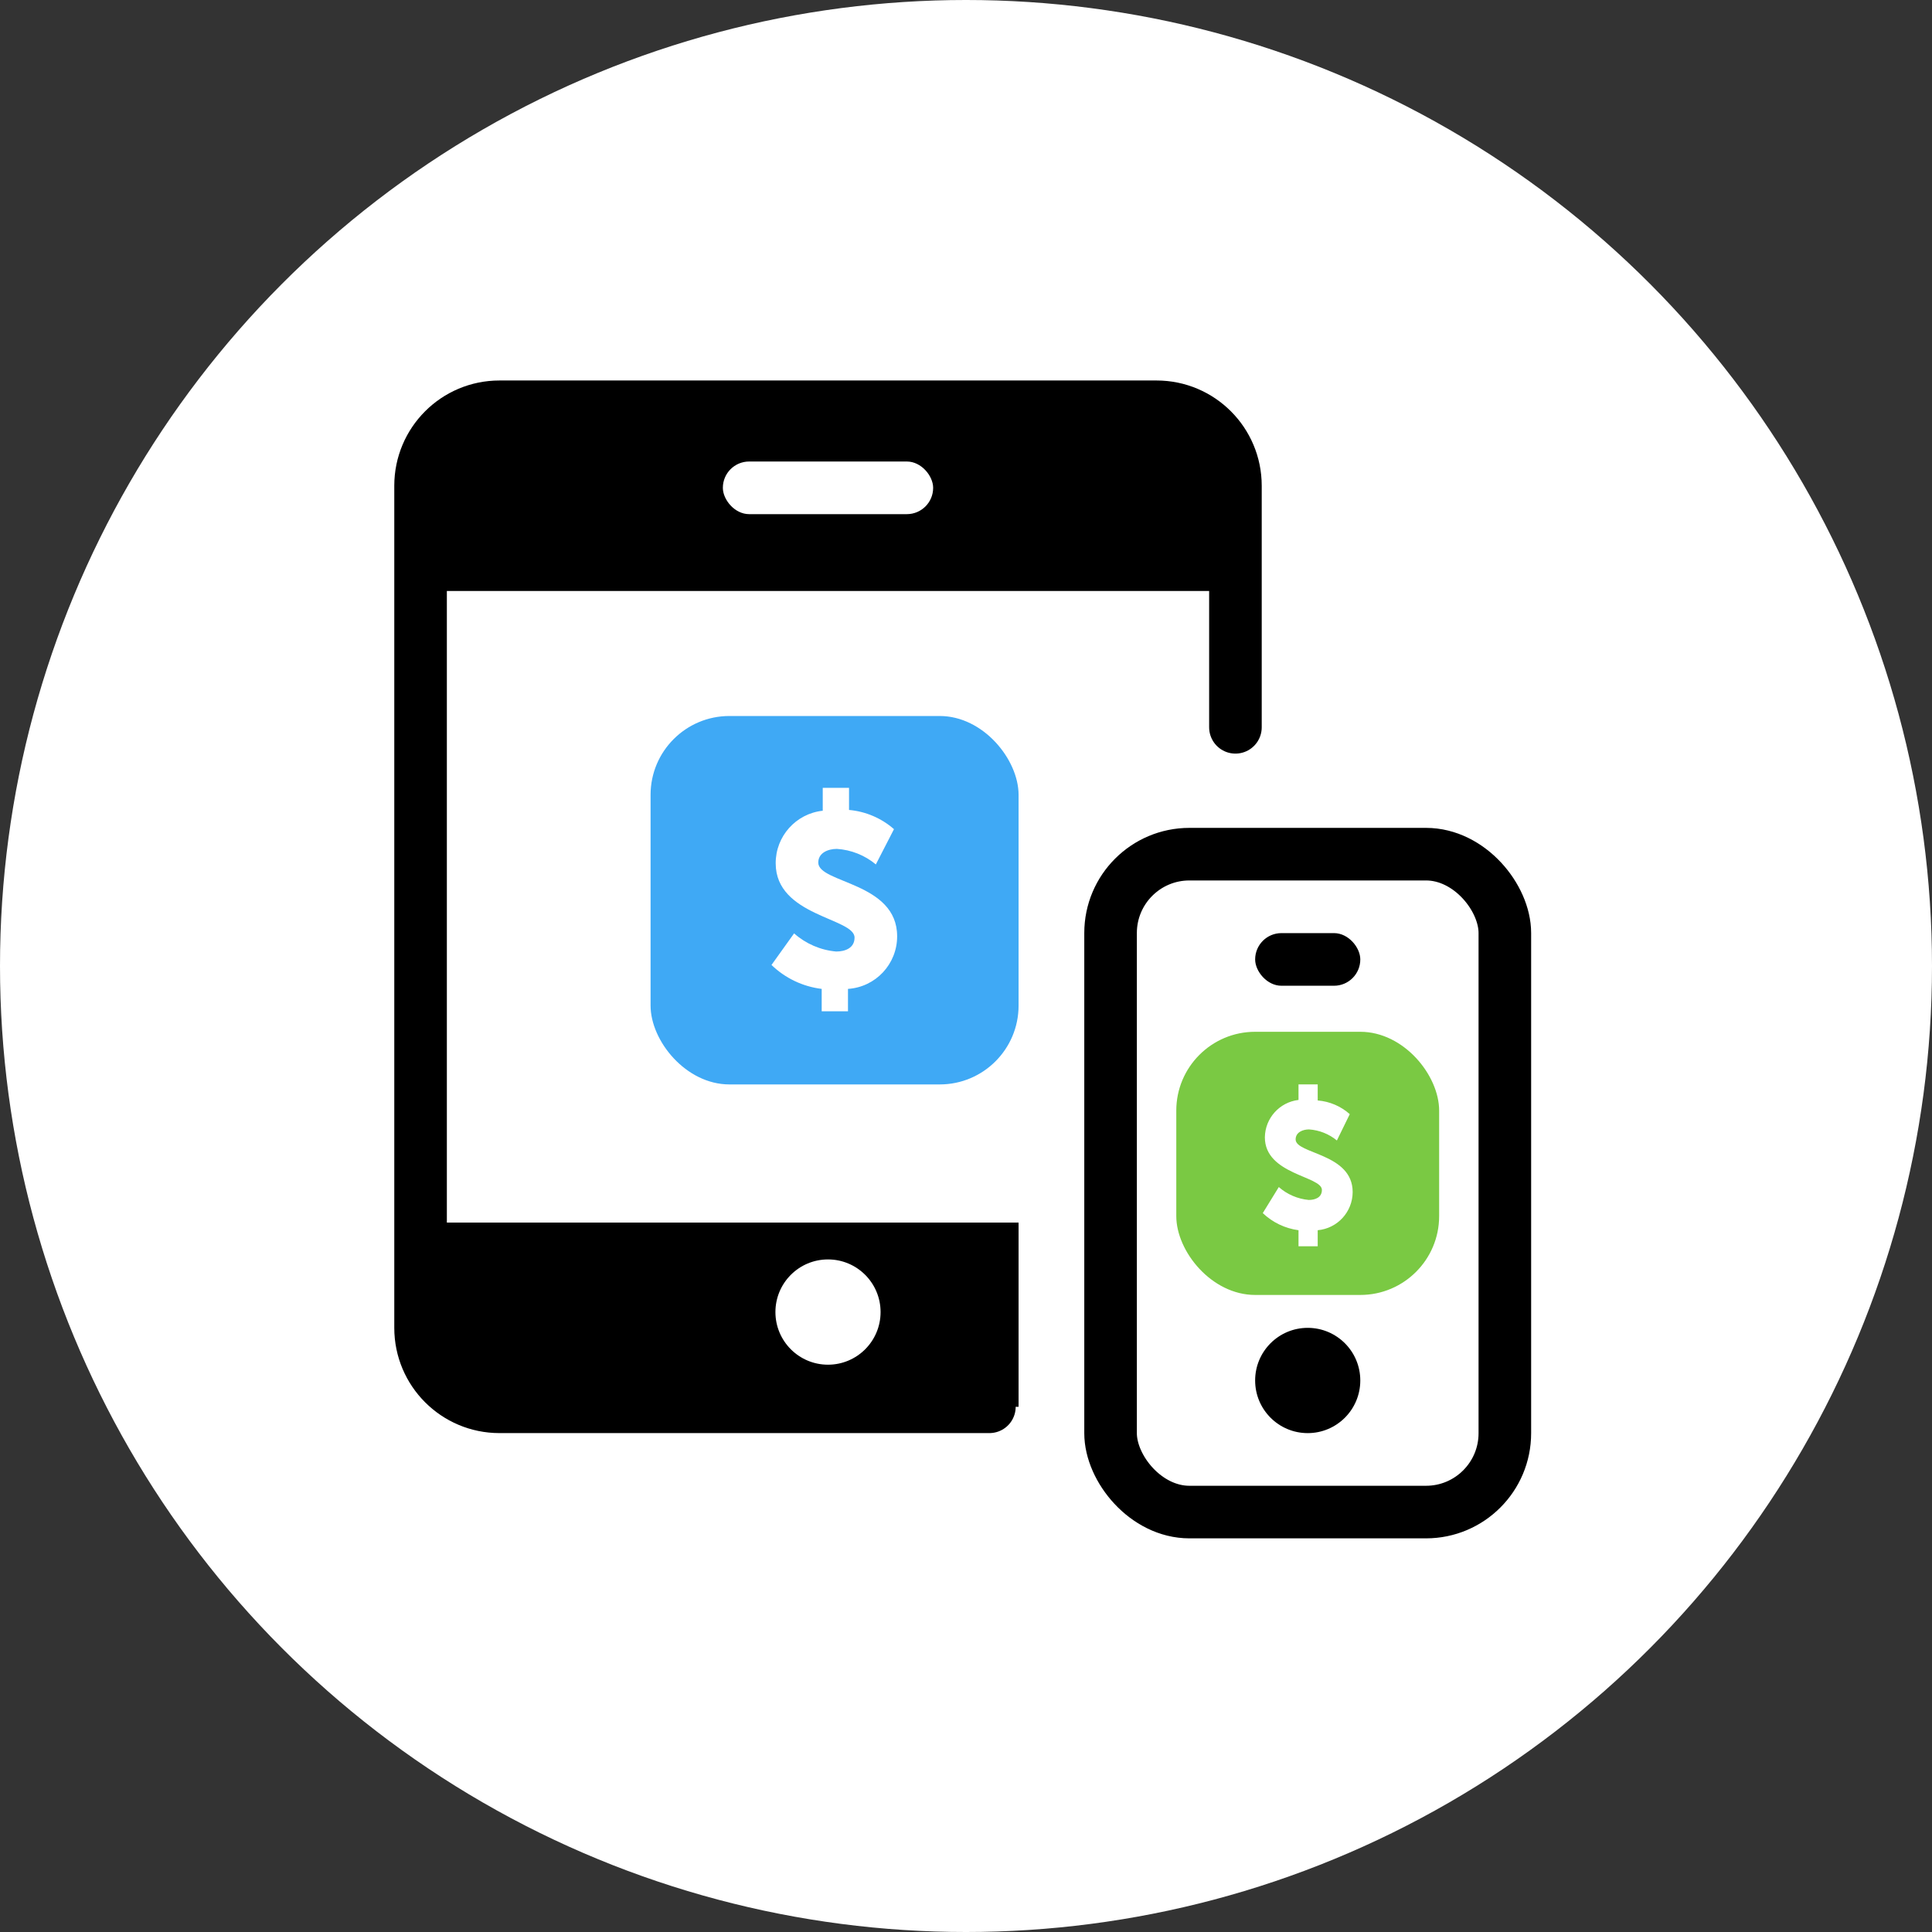 <?xml version="1.0" encoding="UTF-8"?>
<svg width="140px" height="140px" viewBox="0 0 140 140" version="1.1" xmlns="http://www.w3.org/2000/svg" xmlns:xlink="http://www.w3.org/1999/xlink">
    <rect x="0" y="0" width="140" height="140" fill="#333333" stroke="none"/>
    <!-- Generator: Sketch 50 (54983) - http://www.bohemiancoding.com/sketch -->
    <title>icon-mobile-circlebg</title>
    <desc>Created with Sketch.</desc>
    <defs></defs>
    <g id="Page-1" stroke="none" stroke-width="1" fill="none" fill-rule="evenodd">
        <g id="icon-mobile-circlebg">
            <circle id="Oval-2" fill="#FFFFFF" cx="70" cy="70" r="70"></circle>
            <g id="icon-color-mobile" transform="translate(30, 29)">
                <path d="M6.19,0.477 L53.81,0.477 C56.965,0.477 59.524,3.038 59.524,6.198 L59.524,13.826 L0.476,13.826 L0.476,6.198 C0.476,3.038 3.035,0.477 6.19,0.477 Z" id="Shape" fill="#000000" fill-rule="nonzero"></path>
                <path d="M0.476,59.593 L43.81,59.593 L43.81,72.942 L6.19,72.942 C3.035,72.942 0.476,70.381 0.476,67.221 L0.476,59.593 Z" id="Shape" fill="#000000" fill-rule="nonzero"></path>
                <g id="Group" transform="translate(49.524, 32.419)">
                    <rect id="Rectangle-path" stroke="#000000" stroke-width="3.81" stroke-linecap="round" stroke-linejoin="round" x="0.952" y="0.477" width="28.571" height="47.674" rx="5.714"></rect>
                    <rect id="Rectangle-path" fill="#000000" fill-rule="nonzero" x="11.429" y="6.198" width="7.619" height="3.814" rx="1.905"></rect>
                    <ellipse id="Oval" fill="#000000" fill-rule="nonzero" cx="15.238" cy="38.616" rx="3.81" ry="3.814"></ellipse>
                </g>
                <g id="Group">
                    <path d="M59.524,23.704 L59.524,6.198 C59.524,3.038 56.965,0.477 53.81,0.477 L6.19,0.477 C3.035,0.477 0.476,3.038 0.476,6.198 L0.476,67.221 C0.476,70.381 3.035,72.942 6.19,72.942 L41.695,72.942" id="Shape" stroke="#000000" stroke-width="3.81" stroke-linecap="round" stroke-linejoin="round"></path>
                    <rect id="Rectangle-path" fill="#FFFFFF" fill-rule="nonzero" x="22.381" y="4.443" width="15.238" height="3.814" rx="1.905"></rect>
                    <ellipse id="Oval" fill="#FFFFFF" fill-rule="nonzero" cx="30" cy="66.077" rx="3.81" ry="3.814"></ellipse>
                </g>
                <g id="Group" transform="translate(55.238, 45.767)" fill-rule="nonzero">
                    <rect id="Rectangle-path" fill="#7AC943" x="0" y="0" width="19.048" height="19.07" rx="5.714"></rect>
                    <path d="M7.429,11.251 C8.035,11.785 8.796,12.112 9.6,12.186 C10.057,12.186 10.552,12.014 10.552,11.461 C10.552,10.45 6.419,10.355 6.419,7.647 C6.438,6.26 7.481,5.102 8.857,4.939 L8.857,3.814 L10.248,3.814 L10.248,4.977 C11.11,5.045 11.926,5.393 12.571,5.969 L11.638,7.876 C11.065,7.404 10.359,7.124 9.619,7.075 C9.162,7.075 8.648,7.285 8.648,7.8 C8.648,8.867 12.781,8.791 12.781,11.613 C12.777,13.052 11.679,14.251 10.248,14.379 L10.248,15.542 L8.857,15.542 L8.857,14.379 C7.885,14.25 6.978,13.816 6.267,13.139 L7.429,11.251 Z" id="Shape" fill="#FFFFFF"></path>
                </g>
                <g id="Group" transform="translate(17.143, 22.884)" fill-rule="nonzero">
                    <rect id="Rectangle-path" fill="#3FA9F5" x="0" y="0" width="26.667" height="26.698" rx="5.714"></rect>
                    <path d="M10.4,15.752 C11.249,16.506 12.317,16.967 13.448,17.067 C14.095,17.067 14.781,16.82 14.781,16.057 C14.781,14.627 9.067,14.512 9.067,10.679 C9.056,8.72 10.53,7.071 12.476,6.865 L12.476,5.206 L14.381,5.206 L14.381,6.808 C15.587,6.915 16.727,7.402 17.638,8.2 L16.324,10.755 C15.526,10.092 14.539,9.698 13.505,9.63 C12.857,9.63 12.152,9.916 12.152,10.622 C12.152,12.128 17.867,12.033 17.867,15.961 C17.871,17.975 16.311,19.644 14.305,19.775 L14.305,21.396 L12.4,21.396 L12.4,19.775 C11.031,19.608 9.754,18.999 8.762,18.04 L10.4,15.752 Z" id="Shape" fill="#FFFFFF"></path>
                </g>
            </g>
        </g>
    </g>
</svg>